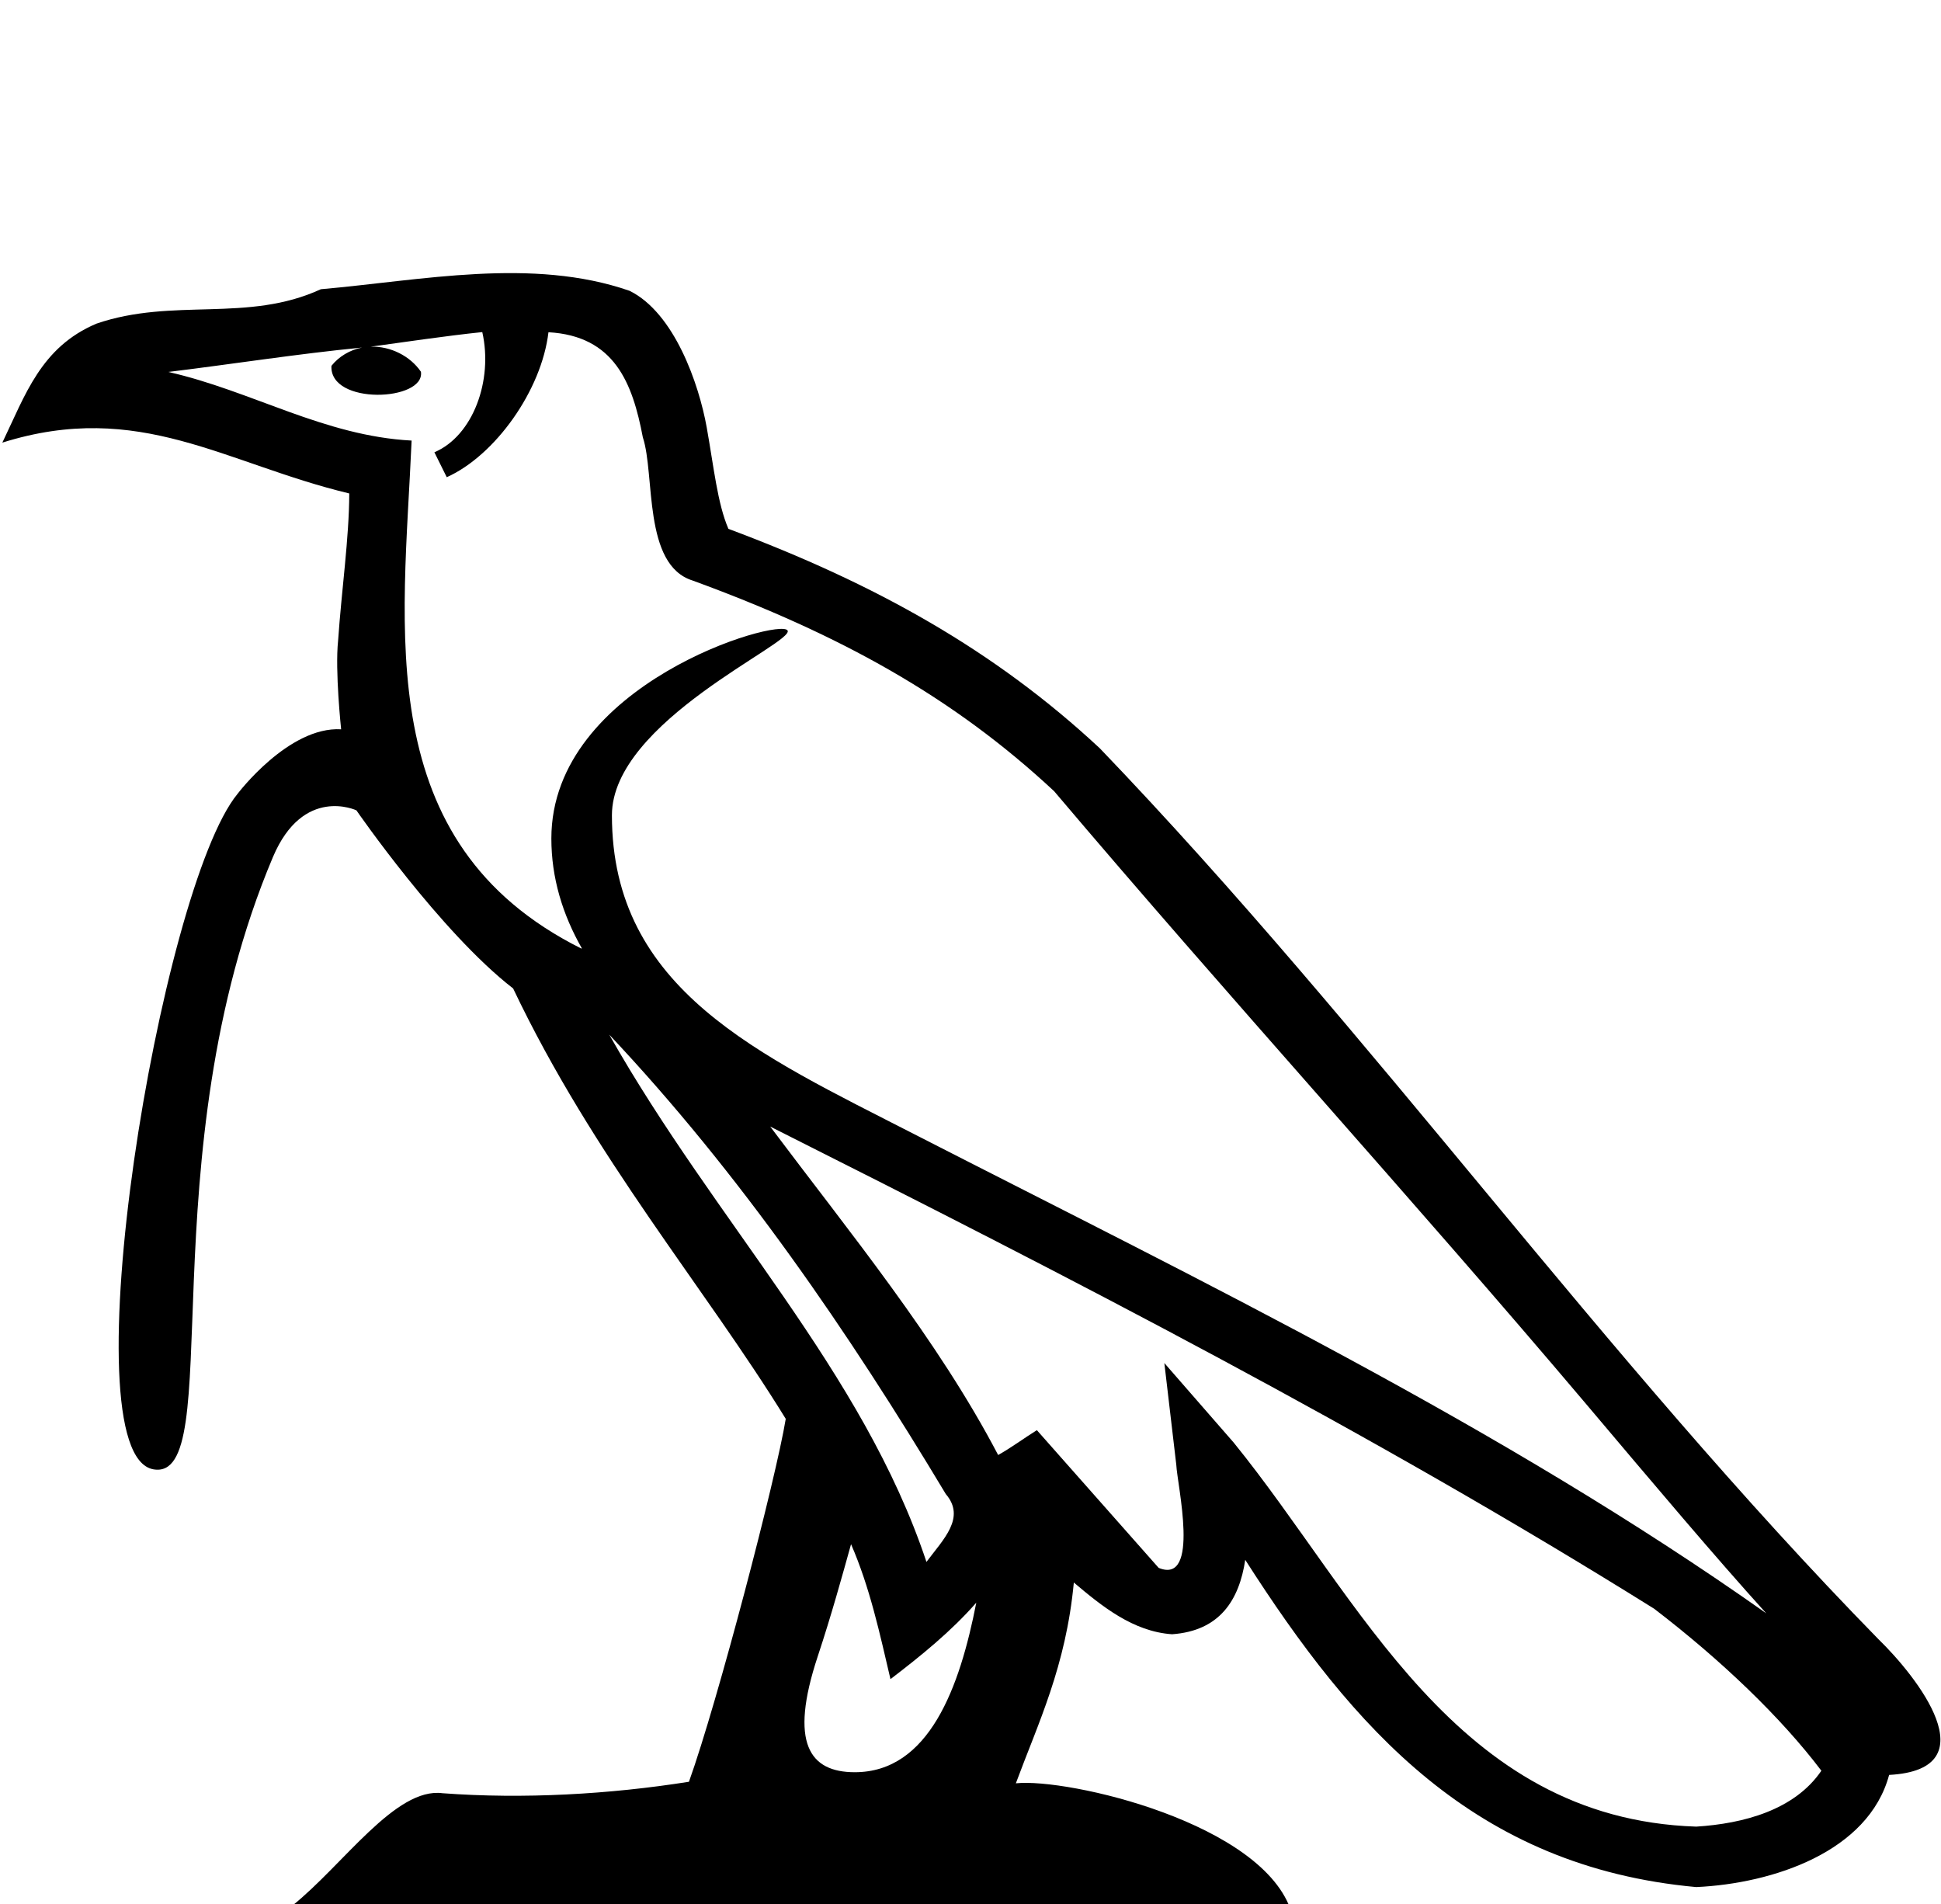 <?xml version="1.0" encoding="UTF-8" standalone="no"?>
<!-- Created with Inkscape (http://www.inkscape.org/) -->

<svg
   width="1833.946"
   height="1799.064"
   id="svg2"
   sodipodi:version="0.32"
   inkscape:version="1.3.2 (091e20e, 2023-11-25, custom)"
   version="1.0"
   sodipodi:docname="US11G4VARA.svg"
   inkscape:output_extension="org.inkscape.output.svg.inkscape"
   xmlns:inkscape="http://www.inkscape.org/namespaces/inkscape"
   xmlns:sodipodi="http://sodipodi.sourceforge.net/DTD/sodipodi-0.dtd"
   xmlns="http://www.w3.org/2000/svg"
   xmlns:svg="http://www.w3.org/2000/svg"
   xmlns:rdf="http://www.w3.org/1999/02/22-rdf-syntax-ns#"
   xmlns:cc="http://creativecommons.org/ns#"
   xmlns:dc="http://purl.org/dc/elements/1.1/">
  <defs
     id="defs4">
    <inkscape:perspective
       sodipodi:type="inkscape:persp3d"
       inkscape:vp_x="0 : 900 : 1"
       inkscape:vp_y="0 : 1000 : 0"
       inkscape:vp_z="1800 : 900 : 1"
       inkscape:persp3d-origin="900 : 600 : 1"
       id="perspective2387" />
  </defs>
  <sodipodi:namedview
     id="base"
     pagecolor="#ffffff"
     bordercolor="#666666"
     borderopacity="1.0"
     inkscape:pageopacity="0.0"
     inkscape:pageshadow="2"
     inkscape:zoom="0.22627418"
     inkscape:cx="296.10096"
     inkscape:cy="583.36308"
     inkscape:document-units="px"
     inkscape:current-layer="layer3"
     width="1800px"
     height="1800px"
     inkscape:window-width="1537"
     inkscape:window-height="953"
     inkscape:window-x="25"
     inkscape:window-y="0"
     showgrid="false"
     inkscape:snap-intersection-line-segments="true"
     inkscape:object-paths="true"
     inkscape:object-nodes="true"
     objecttolerance="4"
     gridtolerance="5"
     guidetolerance="3"
     inkscape:showpageshadow="2"
     inkscape:pagecheckerboard="0"
     inkscape:deskcolor="#d1d1d1"
     inkscape:window-maximized="0" />
  <g
     inkscape:groupmode="layer"
     id="layer3"
     inkscape:label="dessinCourant"
     style="display:inline"
     transform="translate(3.094,-9.623)">
    <path
       style="display:inline;fill:#000000;fill-opacity:1;fill-rule:evenodd;stroke:none;stroke-width:62.035;stroke-linecap:butt;stroke-linejoin:miter;stroke-miterlimit:4;stroke-opacity:1"
       d="m 300.035,282.864 c -69.254,31.927 -139.401,7.596 -212.031,32.519 -52.476,22.219 -67.173,67.314 -88.888,112.394 129.614,-40.725 210.303,19.853 327.793,48.02 -0.154,42.389 -7.194,90.492 -10.545,138.956 -3.039,28.782 2.864,83.848 2.864,83.848 -49.73,-2.89 -97.951,61.082 -97.951,61.082 -73.15,89.168 -161.204,623.453 -79.485,638.021 70.322,12.536 -5.96,-296.869 112.965,-578.355 28.669,-67.856 78.899,-44.18 78.899,-44.18 0,0 79.21,114.927 148.086,168.281 75.894,159.596 180.912,282.051 257.572,406.579 -9.14,55.928 -64.27,267.053 -91.453,342.844 -74.71,11.853 -156.522,16.516 -232.835,10.822 -44.46,-5.9 -93.761,67.744 -142.066,106.331 l 944.479,6.966 c -25.469,-85.05 -211.659,-127.854 -260.707,-122.657 21.052,-56.86 47.298,-110.273 54.775,-189.689 26.36,22.272 55.92,46.368 92.821,48.871 45.114,-3.205 63.419,-32.306 69.138,-70.276 102.193,159.622 216.479,289.961 426.114,309.129 72.439,-3.346 162.713,-33.26 182.25,-105.959 96.088,-5.11 25.625,-93.522 -10.032,-128.161 C 1510.315,1290.984 1294.496,985.88 1036.13,716.618 936.626,623.92 824.277,561.221 685.139,509.22 674.781,485.196 671.384,451.021 664.648,413.418 657.299,372.398 634.12,305.25 591.748,284.353 499.686,252.45 395.568,274.481 300.035,282.864 Z m 152.554,40.496 c 10.339,45.514 -8.695,98.044 -45.256,113.537 l 11.685,23.558 c 45.674,-20.497 89.565,-81.871 96.098,-136.962 62.361,3.497 79.415,47.852 89.173,99.311 11.692,35.167 -0.168,120.515 47.023,135.26 139.381,50.967 245.929,109.907 341.558,198.995 165.02,194.887 337.475,383.646 502.491,578.745 64.122,75.912 122.757,145.461 170.366,197.932 C 1415.119,1356.831 1135.101,1221.518 860.391,1080.915 714.384,1006.001 575.077,944.736 575.077,779.794 c 0,-88.694 173.091,-163.017 165.948,-174.56 -7.582,-12.252 -223.174,50.272 -223.174,196.522 0,37.193 10.541,71.714 28.869,103.885 -0.275,-0.019 -0.548,-0.038 -0.826,-0.053 C 346.41,805.771 378.082,603.847 385.816,425.836 302.924,421.503 234.636,378.779 155.916,361.011 c 61.061,-7.46 121.926,-17.084 183.133,-23.053 -11.485,2.173 -21.988,8.477 -28.983,17.283 -1.97,37.513 88.686,33.522 84.556,5.584 -10.06,-14.794 -28.637,-24.25 -47.422,-23.691 30.439,-4.12 70.987,-10.234 105.389,-13.773 z M 572.54,987.059 c 123.928,131.509 226.538,281.57 317.99,433.993 19.214,22.384 -2.407,42.873 -18.268,64.134 C 812.008,1304.491 673.321,1165.068 572.54,987.059 Z m 152.098,86.841 c 284.452,143.098 566.114,287.545 835.129,455.477 63.363,48.499 119.816,102.552 158.054,153.075 -25.358,37.212 -73.619,49.99 -118.242,52.807 -227.708,-7.498 -316.838,-214.806 -437.114,-362.919 l -65.433,-75.035 11.286,96.147 c 0.844,18.79 22.885,113.666 -16.643,97.371 L 976.596,1360.72 c -12.309,7.661 -23.895,16.366 -36.592,23.478 -57.087,-109.094 -140.642,-210.655 -215.365,-310.298 z m 76.377,394.534 c 17.867,41.009 27.136,84.443 37.248,127.496 29.057,-22.218 57.233,-45.04 81.079,-72.217 -15.534,79.742 -44.522,160.148 -114.822,160.148 -42.549,0 -62.259,-27.147 -34.968,-109.469 12.855,-38.776 23.089,-75.864 31.463,-105.959 z"
       id="path4951"
       sodipodi:nodetypes="cccccsssscccccccccscscsscccccccccccccssssccccccccccscccccscccsccccccssc" />
  </g>
</svg>
